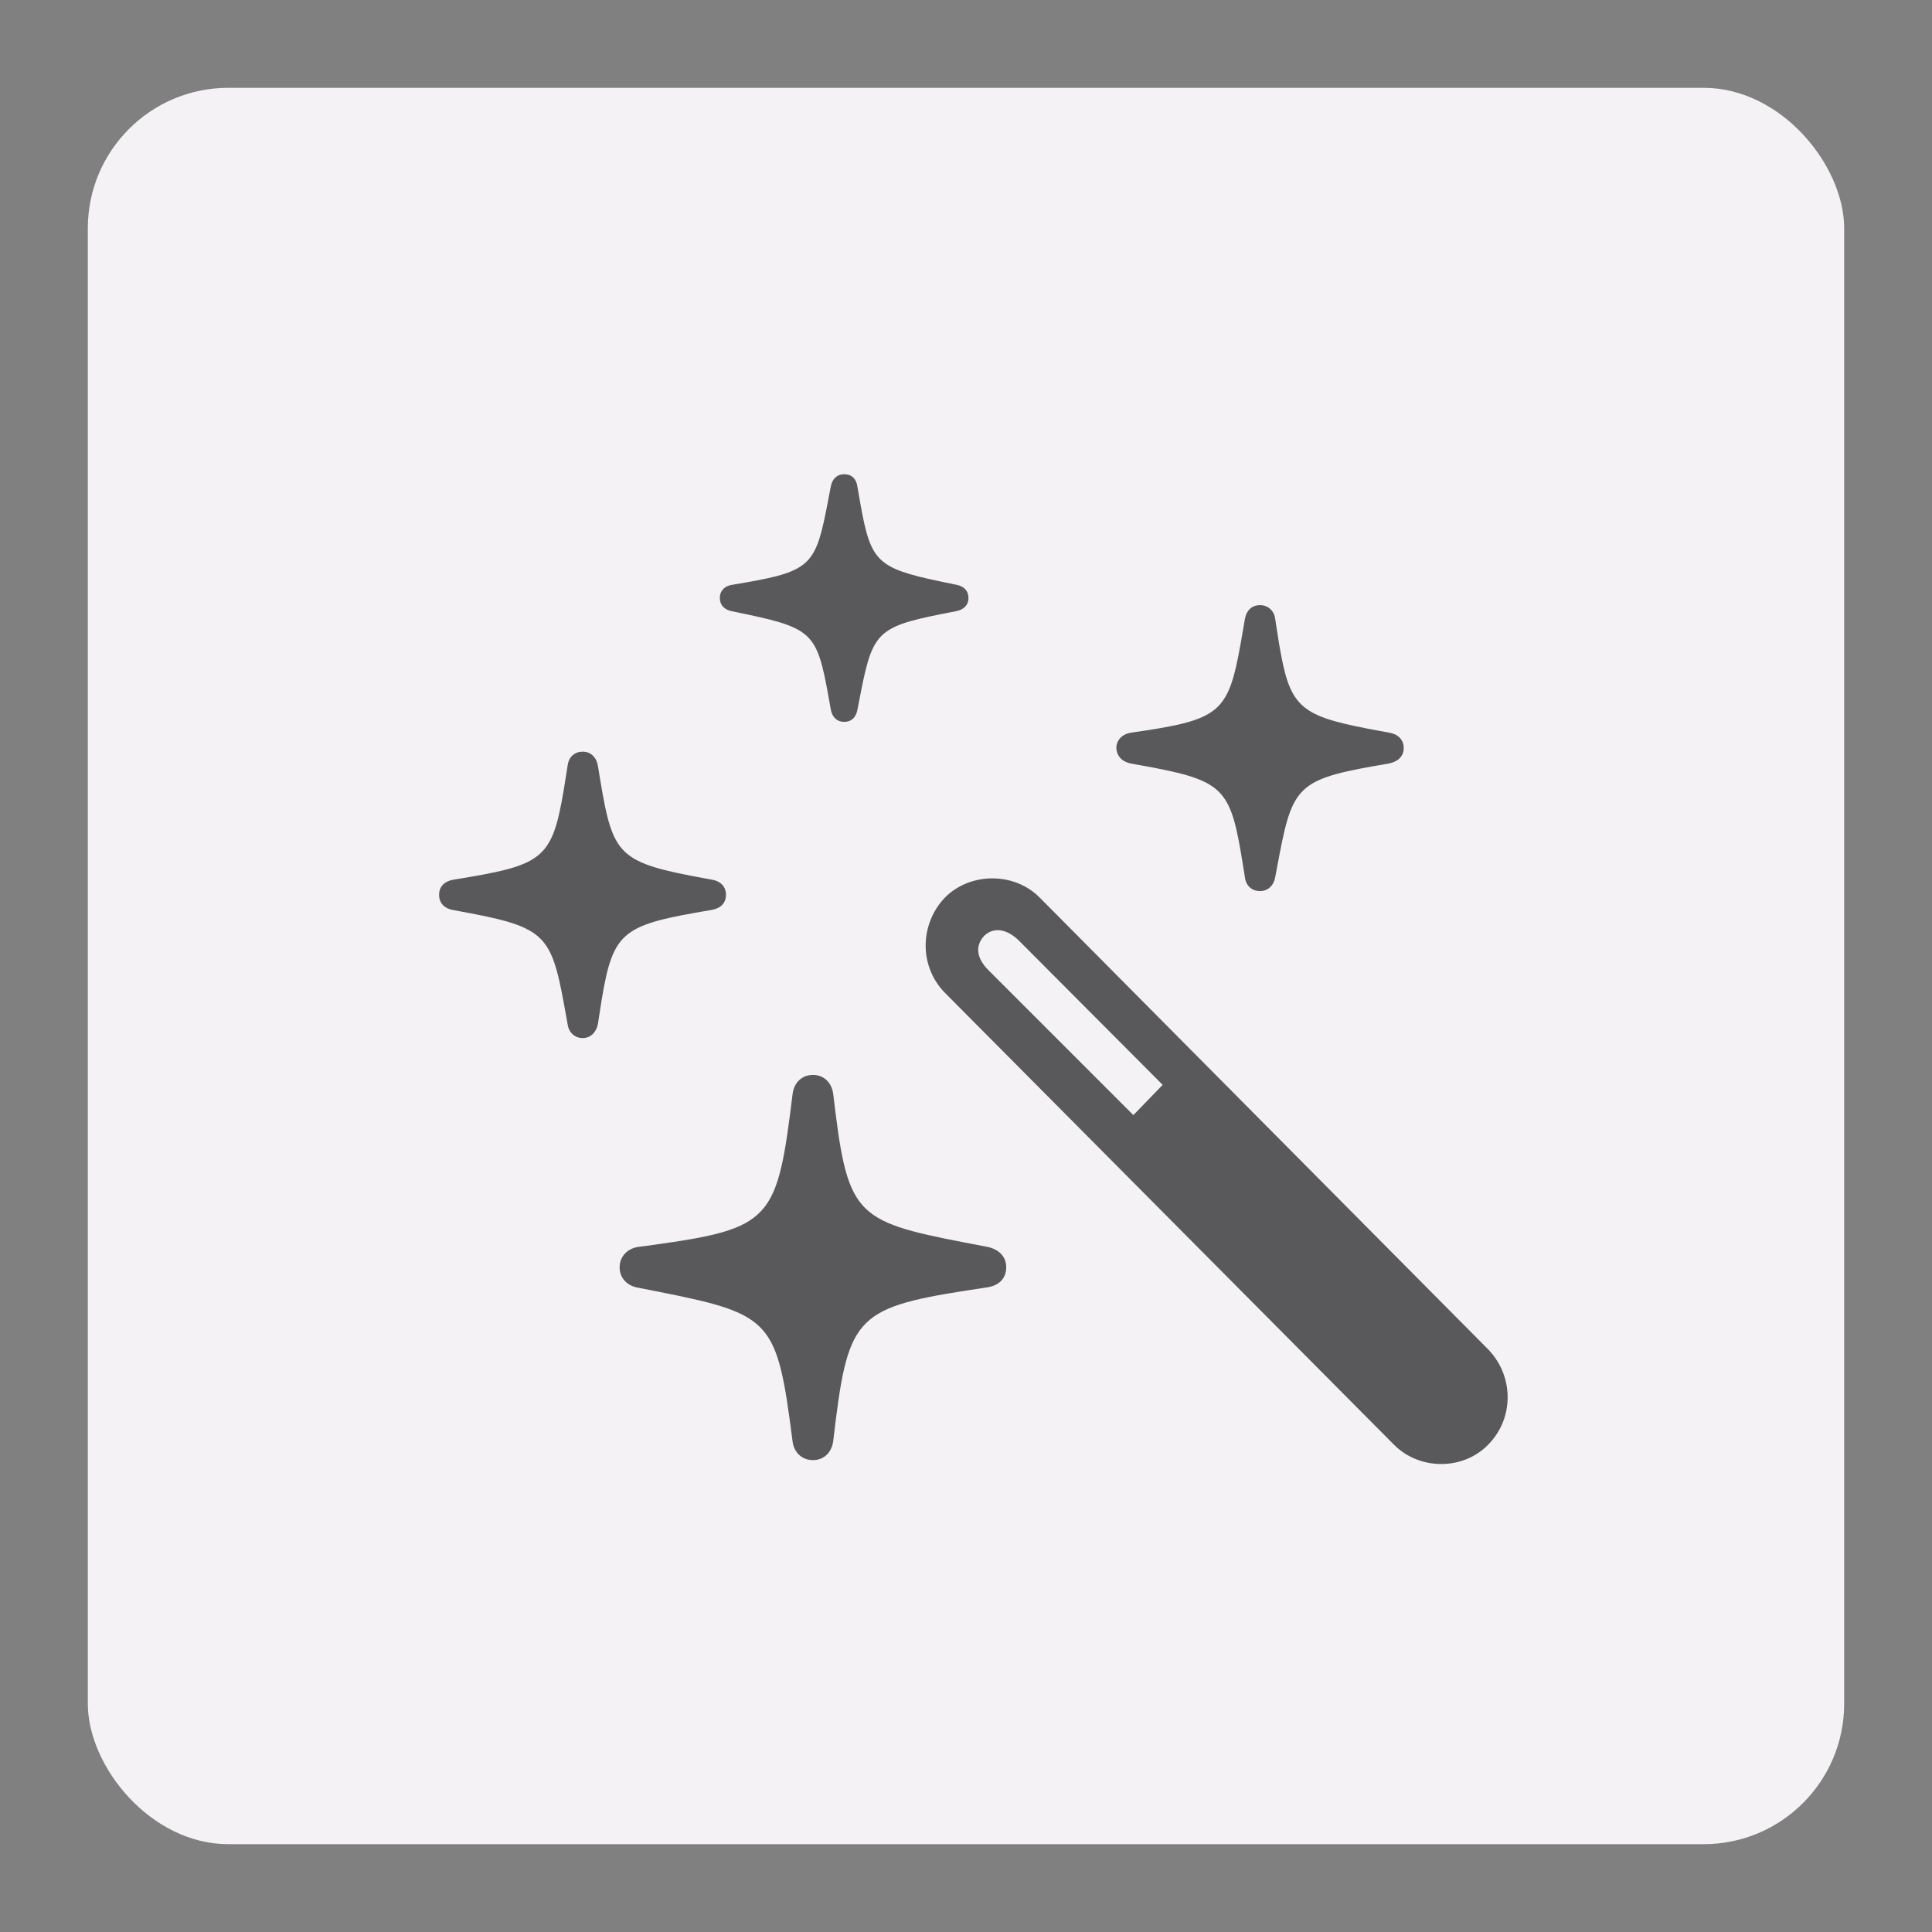 <?xml version="1.0" encoding="UTF-8"?>
<svg width="110px" height="110px" viewBox="0 0 110 110" version="1.1" xmlns="http://www.w3.org/2000/svg" xmlns:xlink="http://www.w3.org/1999/xlink">
    <rect x="0" y="0" width="110" height="110" fill="#808080" stroke="none"/>
    <!-- Generator: Sketch 59.1 (86144) - https://sketch.com -->
    <title>Miniature - Magic</title>
    <desc>Created with Sketch.</desc>
    <g id="Miniature---Magic" stroke="none" stroke-width="1" fill="none" fill-rule="evenodd">
        <rect id="Area" fill="#F4F2F5" x="5" y="5" width="100" height="100" rx="8"></rect>
        <path d="M48.061,41.101 C48.492,41.101 48.734,40.831 48.815,40.428 L49.031,39.317 C49.73,35.801 50.067,35.638 54.412,34.804 C54.869,34.723 55.139,34.454 55.139,34.05 C55.139,33.62 54.869,33.378 54.466,33.297 L53.51,33.099 C49.961,32.346 49.584,31.976 49.006,28.79 L48.815,27.7 C48.761,27.269 48.492,27 48.061,27 C47.658,27 47.389,27.269 47.308,27.673 L47.015,29.186 C46.372,32.357 45.933,32.589 41.684,33.297 C41.28,33.351 40.984,33.62 40.984,34.05 C40.984,34.454 41.253,34.723 41.684,34.804 L42.634,35.002 C46.528,35.833 46.557,36.199 47.308,40.428 C47.389,40.831 47.658,41.101 48.061,41.101 Z M71.742,50.734 C72.199,50.734 72.522,50.411 72.603,49.954 L72.868,48.552 C73.636,44.599 74.057,44.319 79.088,43.469 C79.599,43.361 79.922,43.065 79.922,42.581 C79.922,42.123 79.599,41.8 79.115,41.719 L77.859,41.485 C73.935,40.723 73.419,40.202 72.822,36.628 L72.603,35.234 C72.549,34.777 72.199,34.454 71.742,34.454 C71.257,34.454 70.961,34.777 70.881,35.234 L70.635,36.653 C69.918,40.656 69.448,40.99 64.368,41.719 C63.911,41.8 63.561,42.123 63.561,42.581 C63.588,43.065 63.884,43.361 64.368,43.469 L65.624,43.697 C69.776,44.488 70.09,45.044 70.764,49.223 L70.881,49.954 C70.934,50.411 71.257,50.734 71.742,50.734 Z M33.18,59.103 C33.638,59.103 33.961,58.753 34.042,58.296 L34.262,56.893 C34.921,52.941 35.493,52.661 40.5,51.81 C41.011,51.73 41.334,51.434 41.334,50.949 C41.334,50.465 41.011,50.169 40.554,50.088 L39.299,49.854 C34.92,48.998 34.833,48.427 34.042,43.603 C33.961,43.119 33.638,42.796 33.18,42.796 C32.733,42.796 32.424,43.071 32.337,43.473 L32.093,44.999 C31.418,49.006 30.863,49.262 25.807,50.088 C25.323,50.169 25,50.465 25,50.949 C25,51.434 25.323,51.73 25.78,51.81 L26.8,52 C31.326,52.87 31.436,53.395 32.275,58.073 L32.319,58.323 C32.373,58.753 32.696,59.103 33.18,59.103 Z M79.357,82.245 C80.81,83.725 83.313,83.725 84.739,82.245 C86.219,80.738 86.192,78.343 84.739,76.836 L59.202,51.111 C57.749,49.631 55.219,49.658 53.793,51.111 C52.34,52.645 52.34,55.04 53.793,56.52 L79.357,82.245 Z M64.53,63.489 L56.269,55.228 C55.65,54.609 55.461,53.882 56.053,53.264 C56.619,52.752 57.345,52.914 57.991,53.533 L66.198,61.767 L64.53,63.489 Z M46.285,83.133 C45.666,83.133 45.209,82.702 45.128,82.084 L44.954,80.769 C44.128,74.788 43.48,74.721 36.302,73.311 C35.71,73.203 35.279,72.773 35.279,72.154 C35.279,71.535 35.737,71.078 36.329,70.997 L37.165,70.883 C43.966,69.945 44.248,69.449 45.128,62.278 C45.209,61.632 45.666,61.202 46.285,61.202 C46.904,61.202 47.362,61.632 47.442,62.305 L47.572,63.37 C48.358,69.596 49.043,69.618 56.242,70.997 C56.861,71.131 57.291,71.535 57.291,72.154 C57.291,72.757 56.916,73.172 56.254,73.29 L54.998,73.481 C48.591,74.488 48.259,75.091 47.442,82.03 C47.362,82.702 46.904,83.133 46.285,83.133 Z" id="Icon" fill="#59585A" fill-rule="nonzero"></path>
    </g>
</svg>